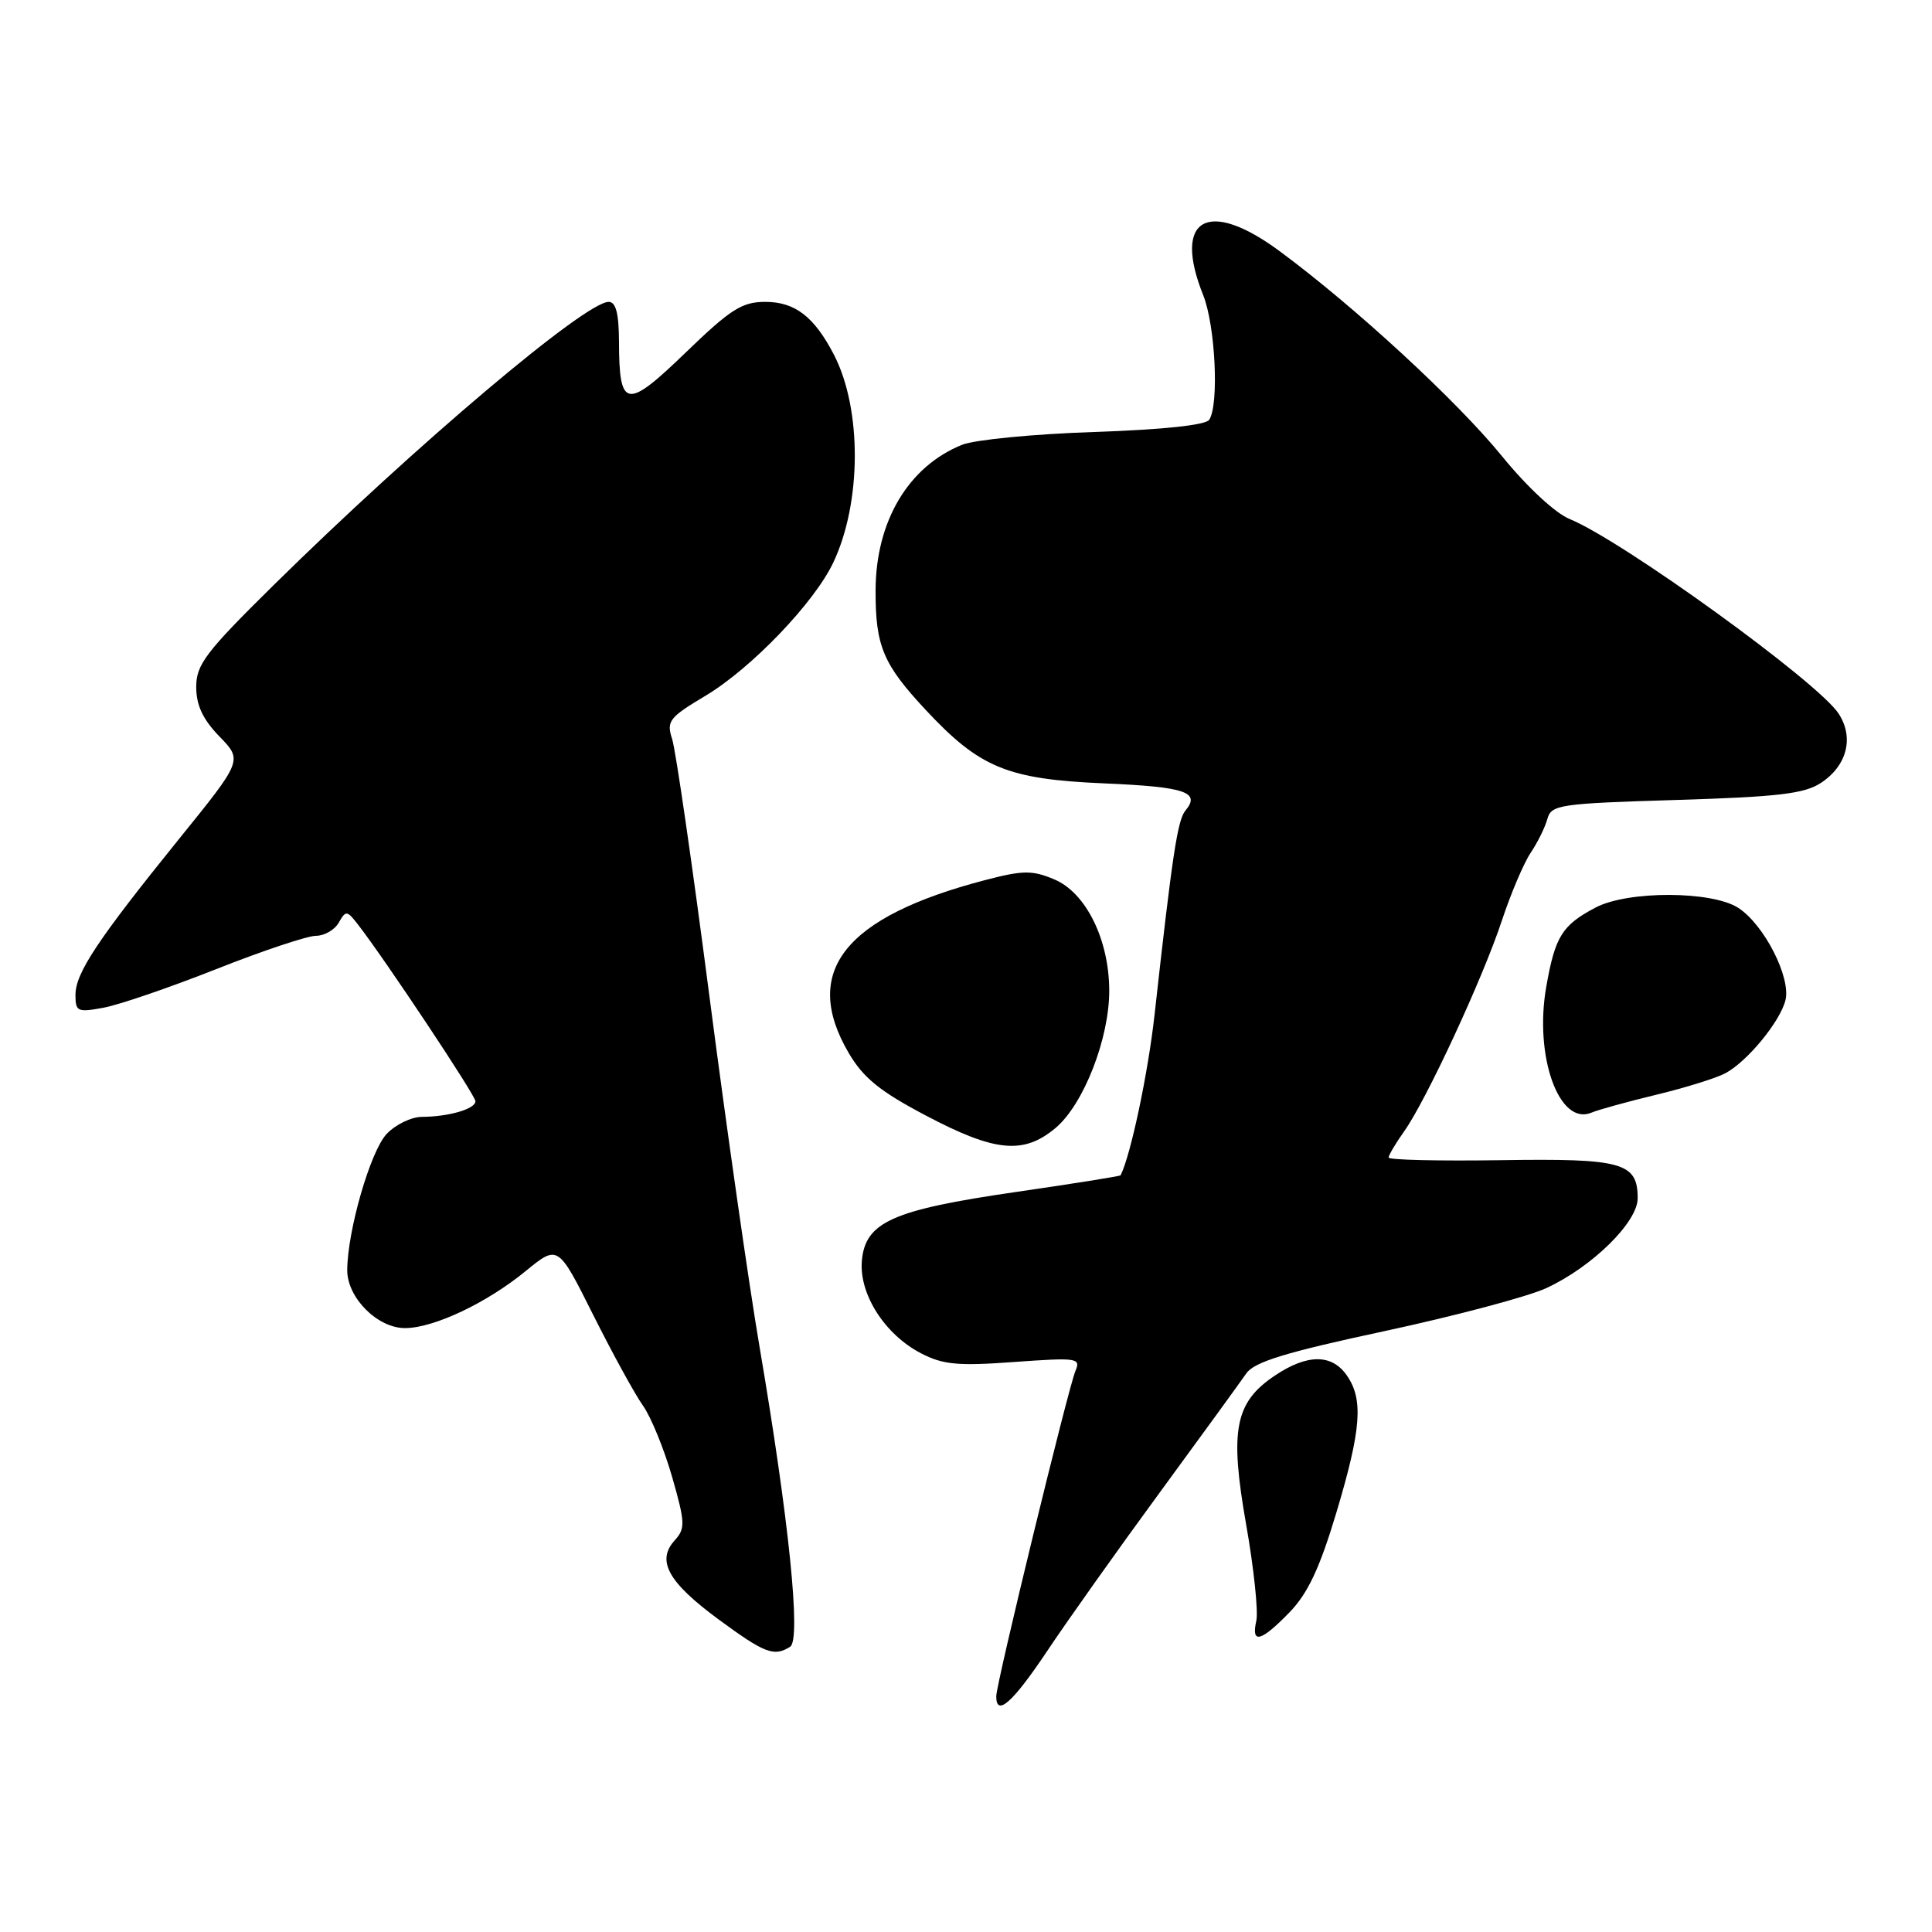 <?xml version="1.0" encoding="UTF-8" standalone="no"?>
<!DOCTYPE svg PUBLIC "-//W3C//DTD SVG 1.1//EN" "http://www.w3.org/Graphics/SVG/1.1/DTD/svg11.dtd" >
<svg xmlns="http://www.w3.org/2000/svg" xmlns:xlink="http://www.w3.org/1999/xlink" version="1.1" viewBox="0 0 256 256">
 <g >
 <path fill="currentColor"
d=" M 138.77 218.75 C 141.43 214.76 148.14 205.31 153.69 197.74 C 159.23 190.18 164.38 183.09 165.13 182.00 C 166.19 180.46 170.30 179.20 183.50 176.37 C 192.85 174.36 202.48 171.80 204.90 170.68 C 210.99 167.86 217.00 161.94 217.00 158.78 C 217.00 154.04 214.99 153.48 198.84 153.73 C 190.68 153.85 184.00 153.70 184.00 153.38 C 184.00 153.07 184.92 151.51 186.05 149.92 C 188.97 145.82 196.46 129.68 199.00 122.00 C 200.18 118.42 201.90 114.38 202.82 113.00 C 203.75 111.62 204.74 109.60 205.04 108.50 C 205.55 106.63 206.65 106.47 222.09 106.00 C 235.59 105.59 239.09 105.18 241.28 103.74 C 244.75 101.46 245.70 97.72 243.62 94.55 C 240.88 90.36 214.98 71.63 207.98 68.77 C 206.10 68.01 202.32 64.50 199.05 60.48 C 193.10 53.16 179.57 40.68 169.57 33.29 C 160.03 26.23 155.35 28.91 159.43 39.11 C 161.04 43.14 161.55 53.61 160.23 55.62 C 159.77 56.33 154.12 56.93 145.00 57.24 C 137.03 57.50 129.15 58.27 127.50 58.93 C 120.38 61.79 116.06 69.04 116.02 78.18 C 115.99 85.61 117.01 88.02 122.71 94.12 C 129.84 101.75 133.51 103.25 146.27 103.80 C 157.05 104.26 159.12 104.95 157.08 107.40 C 156.03 108.66 155.35 113.16 152.98 134.50 C 152.12 142.21 149.84 153.01 148.49 155.73 C 148.43 155.85 142.17 156.85 134.57 157.95 C 118.25 160.32 114.64 161.93 114.20 167.08 C 113.83 171.49 117.24 176.82 122.02 179.31 C 124.95 180.83 126.91 181.02 134.39 180.47 C 142.76 179.87 143.23 179.94 142.50 181.66 C 141.54 183.94 132.02 223.03 132.01 224.75 C 131.99 227.56 134.19 225.61 138.77 218.75 Z  M 104.70 218.20 C 106.17 217.27 104.55 201.42 100.65 178.50 C 99.24 170.25 96.25 149.32 94.00 132.00 C 91.75 114.67 89.53 99.34 89.06 97.92 C 88.29 95.55 88.66 95.07 93.50 92.18 C 99.56 88.55 107.88 79.88 110.41 74.55 C 114.18 66.61 114.22 54.20 110.51 47.02 C 107.89 41.96 105.35 40.00 101.40 40.00 C 98.32 40.00 96.81 40.96 90.85 46.72 C 82.97 54.33 82.04 54.17 82.02 45.25 C 82.00 41.52 81.61 40.00 80.65 40.00 C 77.54 40.00 55.06 59.01 36.25 77.54 C 27.26 86.40 26.00 88.06 26.00 91.02 C 26.00 93.44 26.87 95.31 29.07 97.58 C 32.15 100.75 32.15 100.75 23.76 111.12 C 12.91 124.55 10.00 128.93 10.00 131.84 C 10.00 134.05 10.27 134.17 13.75 133.52 C 15.81 133.14 22.52 130.84 28.66 128.41 C 34.80 125.98 40.74 124.00 41.86 124.00 C 42.98 124.00 44.35 123.21 44.89 122.25 C 45.82 120.61 45.98 120.63 47.43 122.50 C 51.07 127.20 63.00 145.15 63.00 145.92 C 63.00 146.94 59.47 147.97 55.92 147.99 C 54.51 147.99 52.39 149.02 51.22 150.27 C 49.08 152.55 46.04 163.06 46.01 168.30 C 46.00 171.96 50.04 176.01 53.70 175.98 C 57.53 175.95 64.51 172.64 69.66 168.42 C 73.94 164.92 73.94 164.92 78.59 174.21 C 81.15 179.32 84.12 184.74 85.20 186.26 C 86.27 187.77 88.00 192.02 89.06 195.70 C 90.80 201.79 90.83 202.53 89.39 204.12 C 86.95 206.81 88.54 209.66 95.20 214.57 C 101.33 219.08 102.57 219.56 104.70 218.20 Z  M 170.86 213.65 C 173.29 211.14 174.86 207.81 177.06 200.48 C 180.38 189.40 180.69 185.42 178.44 182.22 C 176.45 179.38 173.19 179.40 168.90 182.29 C 163.62 185.84 162.92 189.50 165.12 202.00 C 166.14 207.78 166.74 213.51 166.47 214.75 C 165.76 217.89 167.06 217.56 170.86 213.65 Z  M 139.87 149.46 C 143.59 146.33 147.01 137.56 146.98 131.21 C 146.95 124.46 143.87 118.26 139.69 116.52 C 136.77 115.29 135.55 115.31 130.56 116.61 C 111.86 121.49 106.14 128.74 112.46 139.53 C 114.40 142.83 116.59 144.61 122.71 147.83 C 131.86 152.66 135.64 153.01 139.87 149.46 Z  M 219.50 145.05 C 223.35 144.12 227.46 142.84 228.64 142.20 C 231.54 140.64 235.87 135.37 236.58 132.54 C 237.33 129.54 233.78 122.55 230.35 120.31 C 226.87 118.03 215.71 118.00 211.43 120.25 C 206.99 122.59 206.06 124.07 204.89 130.74 C 203.26 139.96 206.59 149.24 210.88 147.43 C 211.77 147.05 215.65 145.98 219.50 145.05 Z "/>
</g>
</svg>